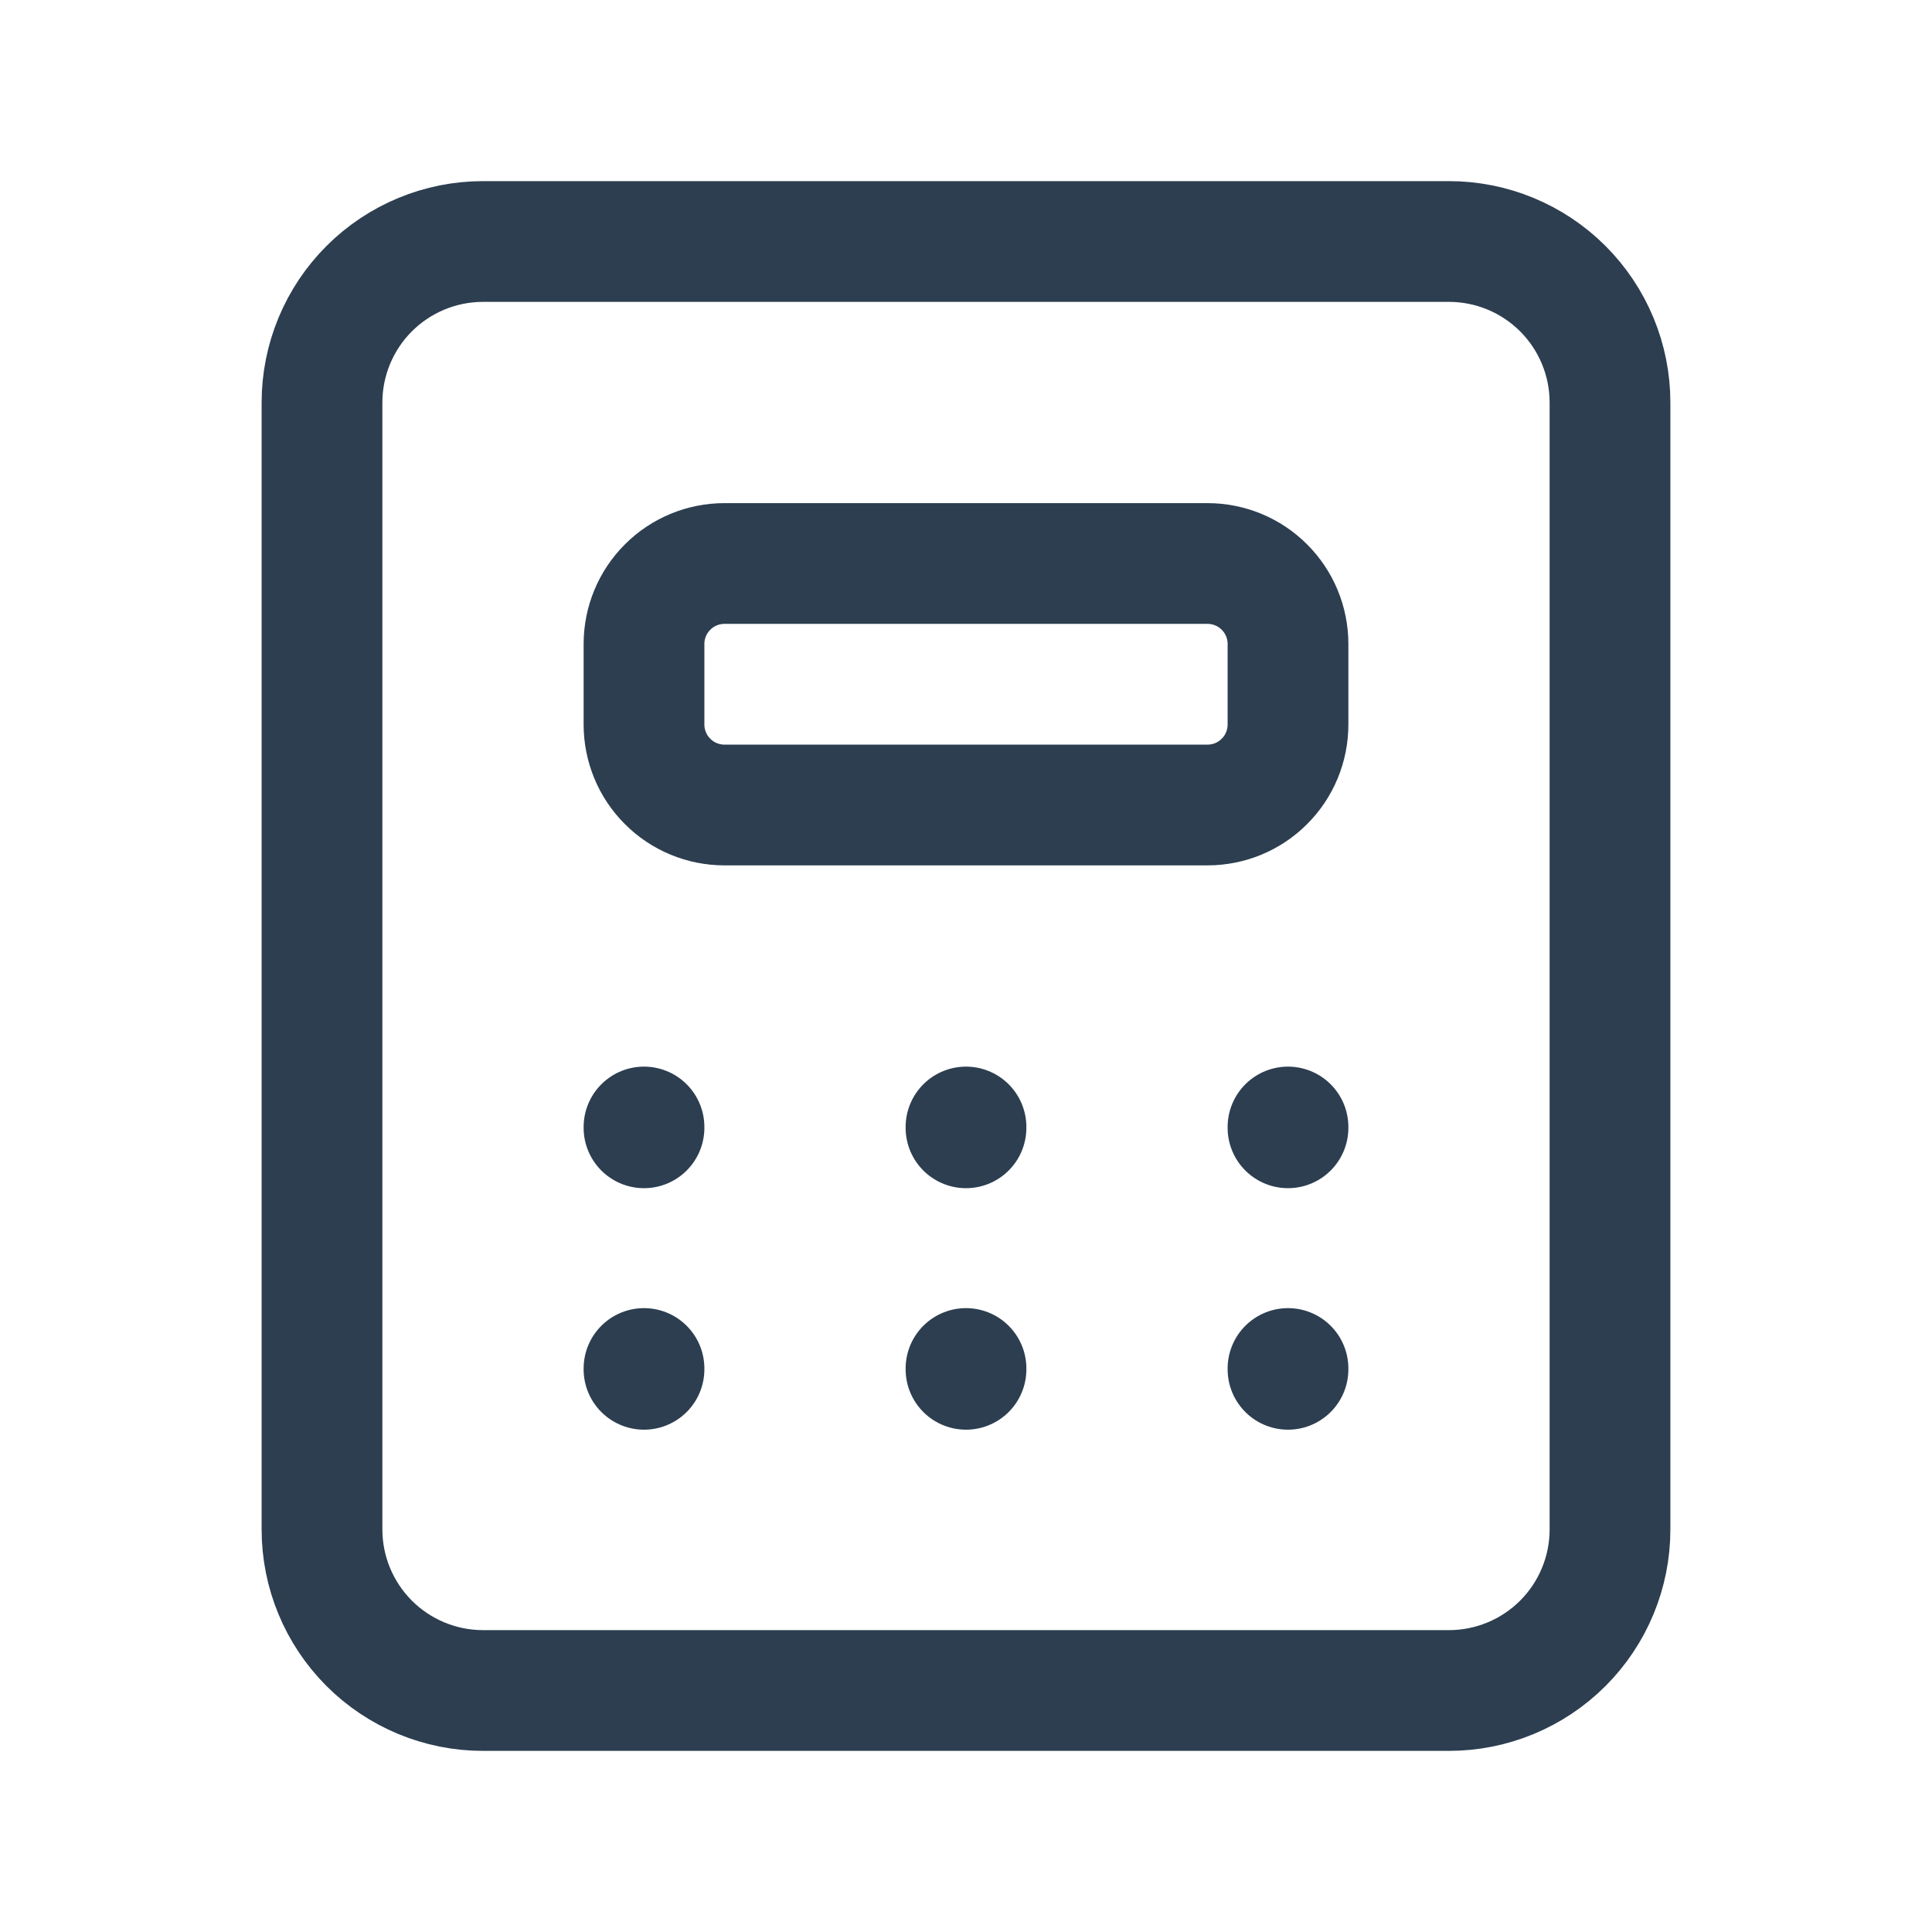 <svg width="24" height="24" viewBox="0 0 24 24" fill="none" xmlns="http://www.w3.org/2000/svg">
<g clip-path="url(#clip0_3988_9436)">
<path d="M4 5C4 4.47 4.211 3.961 4.586 3.586C4.961 3.211 5.47 3 6 3H18C18.53 3 19.039 3.211 19.414 3.586C19.789 3.961 20 4.47 20 5V19C20 19.53 19.789 20.039 19.414 20.414C19.039 20.789 18.53 21 18 21H6C5.47 21 4.961 20.789 4.586 20.414C4.211 20.039 4 19.53 4 19V5Z" stroke="#2C3E50" stroke-width="1.5" stroke-linecap="round" stroke-linejoin="round"/>
<path d="M8 8C8 7.735 8.105 7.48 8.293 7.293C8.48 7.105 8.735 7 9 7H15C15.265 7 15.52 7.105 15.707 7.293C15.895 7.48 16 7.735 16 8V9C16 9.265 15.895 9.52 15.707 9.707C15.52 9.895 15.265 10 15 10H9C8.735 10 8.48 9.895 8.293 9.707C8.105 9.52 8 9.265 8 9V8Z" stroke="#2C3E50" stroke-width="1.5" stroke-linecap="round" stroke-linejoin="round"/>
<path d="M8 14V14.01" stroke="#2C3E50" stroke-width="1.5" stroke-linecap="round" stroke-linejoin="round"/>
<path d="M12 14V14.01" stroke="#2C3E50" stroke-width="1.5" stroke-linecap="round" stroke-linejoin="round"/>
<path d="M16 14V14.01" stroke="#2C3E50" stroke-width="1.5" stroke-linecap="round" stroke-linejoin="round"/>
<path d="M8 17V17.01" stroke="#2C3E50" stroke-width="1.5" stroke-linecap="round" stroke-linejoin="round"/>
<path d="M12 17V17.01" stroke="#2C3E50" stroke-width="1.5" stroke-linecap="round" stroke-linejoin="round"/>
<path d="M16 17V17.01" stroke="#2C3E50" stroke-width="1.5" stroke-linecap="round" stroke-linejoin="round"/>
</g>
<defs>
<clipPath id="clip0_3988_9436">
<rect width="24" height="24" fill="white"/>
</clipPath>
</defs>
</svg>

